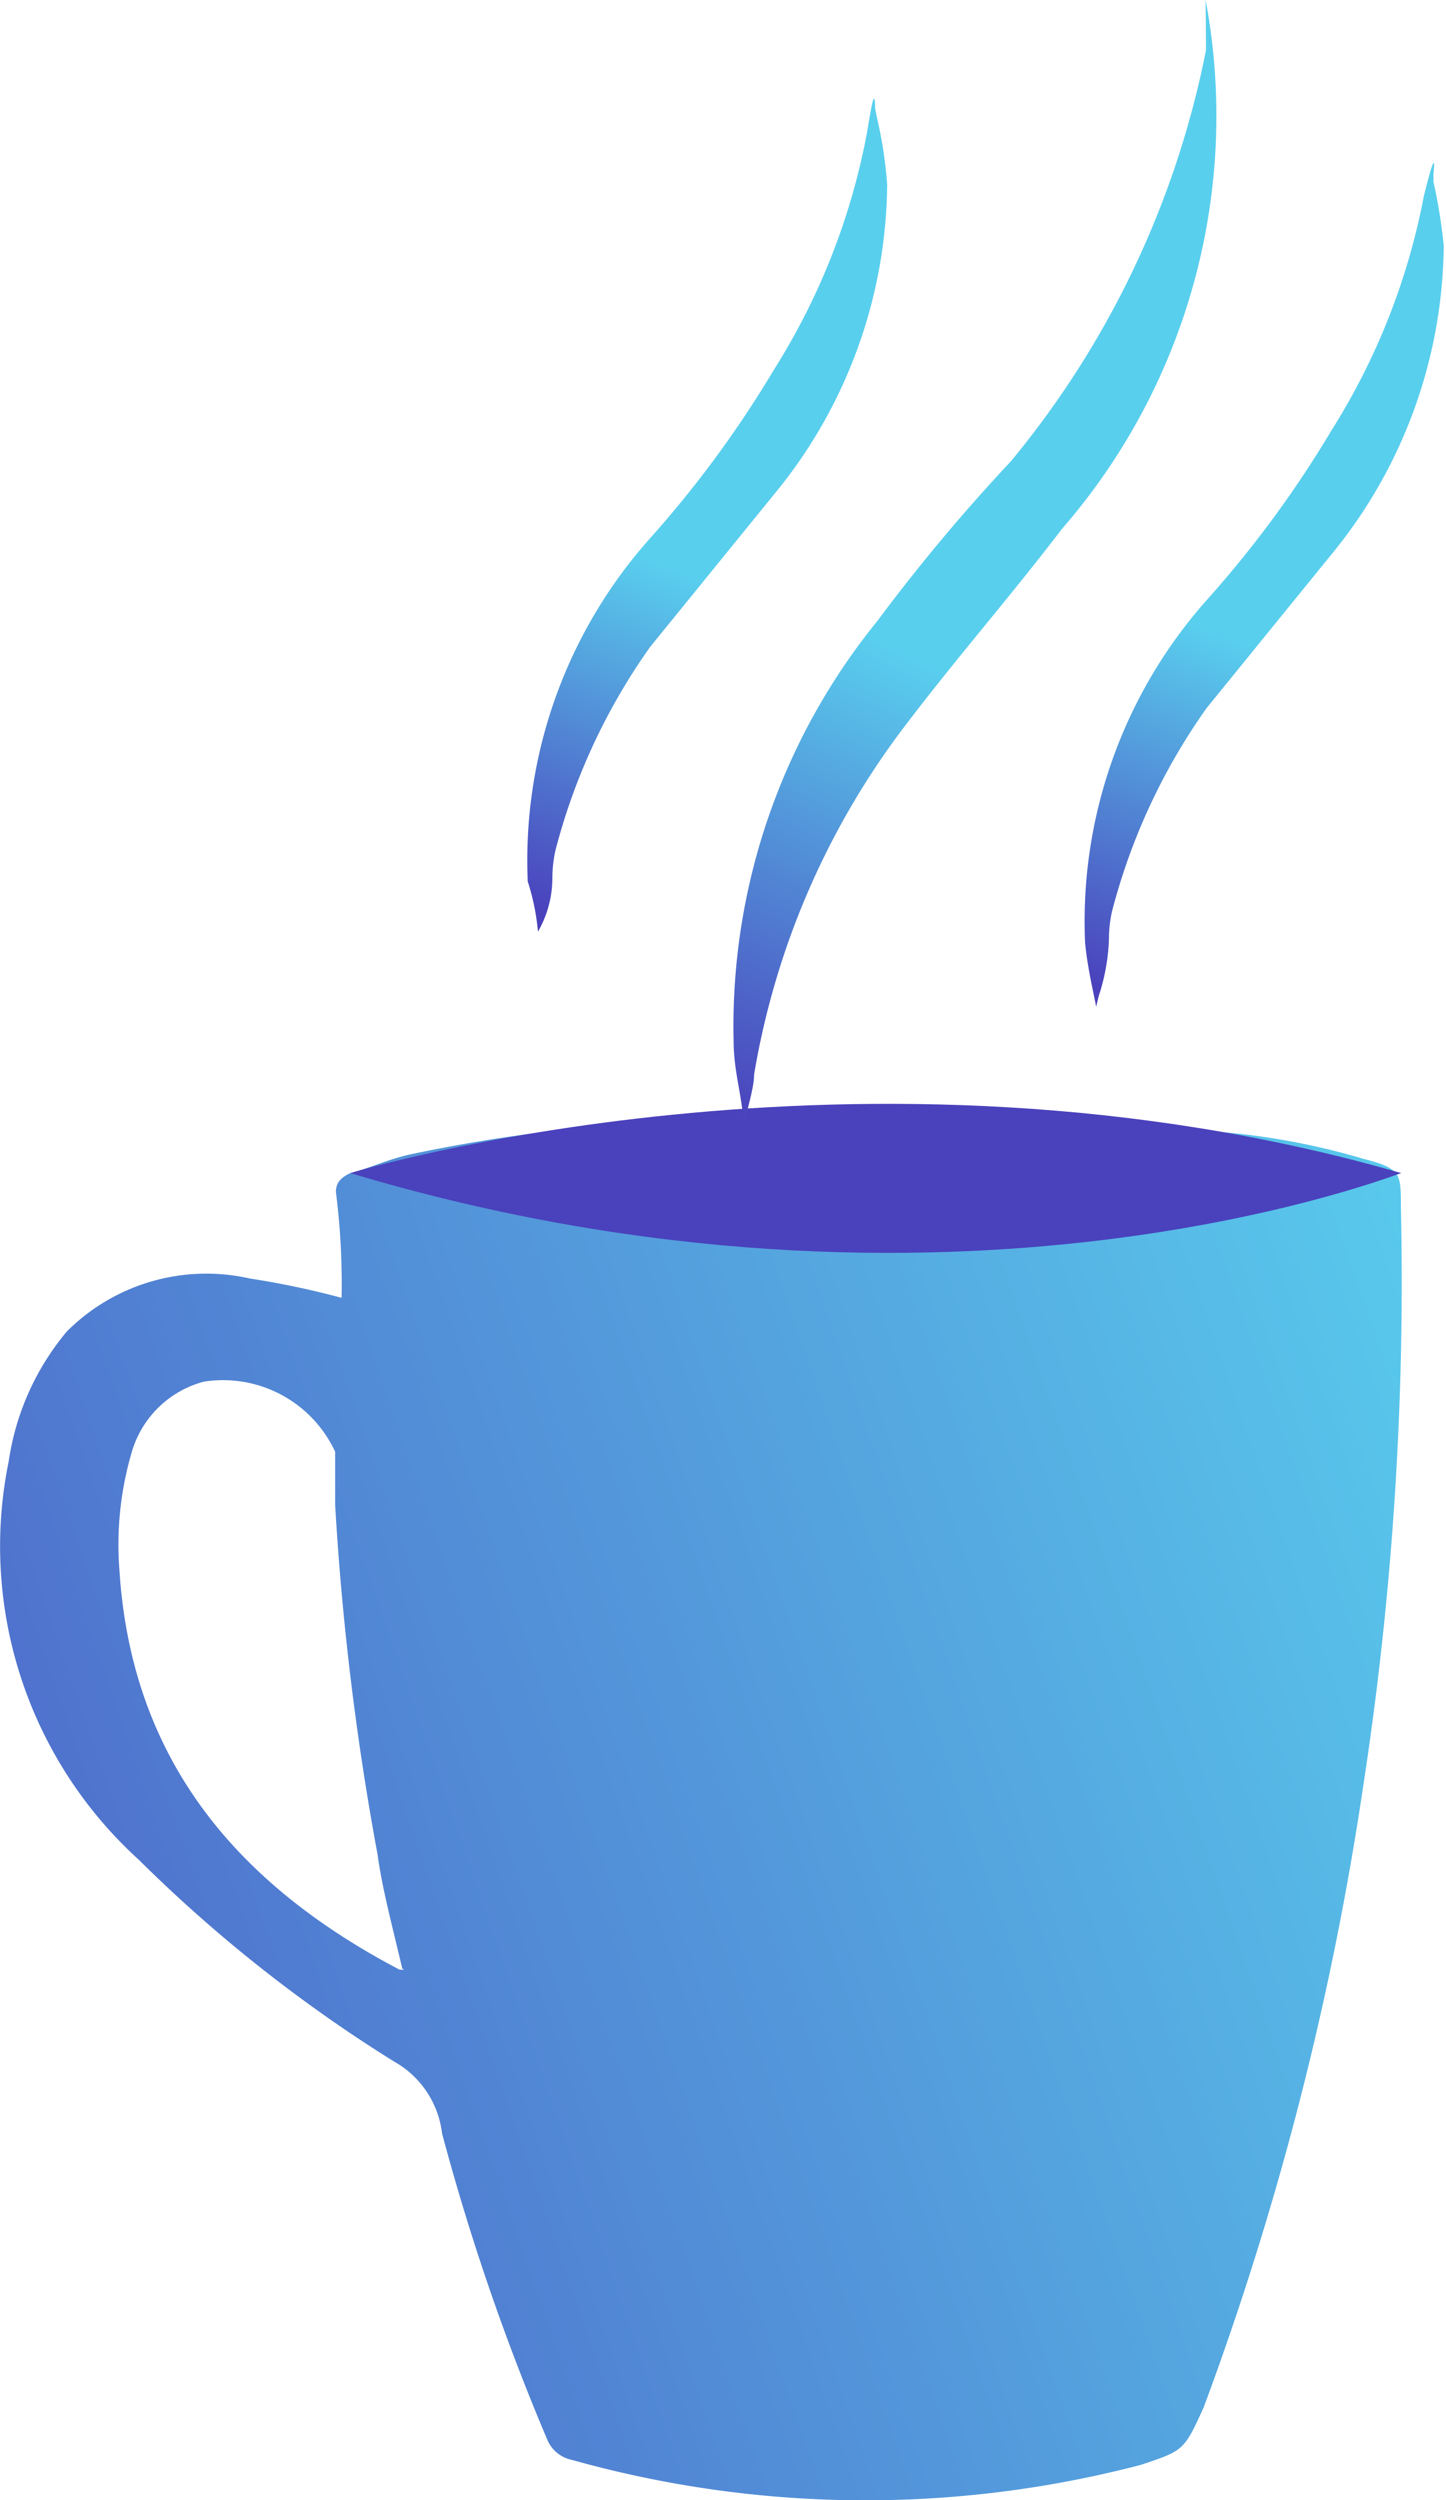 <svg xmlns="http://www.w3.org/2000/svg" xmlns:xlink="http://www.w3.org/1999/xlink" viewBox="0 0 38.14 65.94"><defs><linearGradient id="prefix__a" x1="1068" y1="524.9" x2="1007.76" y2="545.83" gradientUnits="userSpaceOnUse"><stop offset="0" stop-color="#59cfee"/><stop offset="1" stop-color="#4a41bc"/></linearGradient><linearGradient id="prefix__b" x1="1074.52" y1="1600.68" x2="1069.1" y2="1588.71" gradientTransform="matrix(1 0 0 -1 -24.86 2103.21)" xlink:href="#prefix__a"/><linearGradient id="prefix__c" x1="1068.1" y1="1603.07" x2="1064.74" y2="1593.93" gradientTransform="matrix(1 0 0 -1 -24.86 2103.21)" xlink:href="#prefix__a"/><linearGradient id="prefix__d" x1="1082.77" y1="1601.26" x2="1079.37" y2="1592" gradientTransform="matrix(1 0 0 -1 -24.86 2103.21)" xlink:href="#prefix__a"/></defs><path d="M1034.1 519.23a22.48 22.48 0 00-2.42-.51 5.2 5.2 0 00-4.83 1.4 6.88 6.88 0 00-1.53 3.42 11.17 11.17 0 003.43 10.51 38.32 38.32 0 006.73 5.32 2.51 2.51 0 011.27 1.9 60.93 60.93 0 002.79 8.11.9.9 0 00.64.5 28.66 28.66 0 0015 .13c1.14-.38 1.14-.38 1.66-1.52a81.27 81.27 0 004.2-16.34 87.6 87.6 0 001-15.33c0-.88 0-1-1-1.26a18.75 18.75 0 00-4.71-.76 103.58 103.58 0 00-12.46-.26 42.3 42.3 0 00-7.88.89c-.64.13-1.14.38-1.66.51-.25.12-.38.25-.38.5a19.13 19.13 0 01.15 2.79zm1.65 17.72h-.12c-4.23-2.22-7.07-5.48-7.39-10.54a8.64 8.64 0 01.34-3.16 2.7 2.7 0 011.89-1.81 3.26 3.26 0 013.46 1.85v1.4a74.09 74.09 0 001.12 9.23c.12.89.39 1.89.65 3z" transform="translate(-1025.09 -485)" fill="url(#prefix__a)"/><path d="M9.24 30.94s13.46-4.11 27.72 0c0-.03-11.86 4.75-27.72 0z" fill="#4a41bc"/><path d="M1056.89 485a16.6 16.6 0 01-3.79 13.95c-1.35 1.77-2.71 3.32-4.06 5.09a20.89 20.89 0 00-4.06 9.3c0 .44-.27 1.11-.27 1.55 0-.89-.27-1.55-.27-2.44a16.94 16.94 0 013.79-11.07 48.29 48.29 0 013.52-4.21 24.42 24.42 0 005.15-10.85" transform="translate(-1025.09 -485)" fill="url(#prefix__b)"/><path d="M1039.28 509.58a6 6 0 00-.27-1.33 12.76 12.76 0 013.25-9.08 28.84 28.84 0 003.25-4.43 17.82 17.82 0 002.44-6.2c.05-.26.22-1.45.22-.69l.05.25a11.19 11.19 0 01.27 1.77 13 13 0 01-3 8.19l-3.25 4a16.33 16.33 0 00-2.5 5.37 3.37 3.37 0 00-.08.73 2.86 2.86 0 01-.39 1.43z" transform="translate(-1025.09 -485)" fill="url(#prefix__c)"/><path d="M1054 511.56c0-.1-.22-.95-.29-1.7a12.76 12.76 0 013.25-9.08 28.84 28.84 0 003.25-4.43 17.82 17.82 0 002.44-6.2c.06-.23.34-1.38.25-.57v.22a14 14 0 01.27 1.68 13 13 0 01-3 8.19l-3.25 4a16.33 16.33 0 00-2.5 5.37 3.37 3.37 0 00-.08.73 5.35 5.35 0 01-.27 1.5z" transform="translate(-1025.09 -485)" fill="url(#prefix__d)"/></svg>